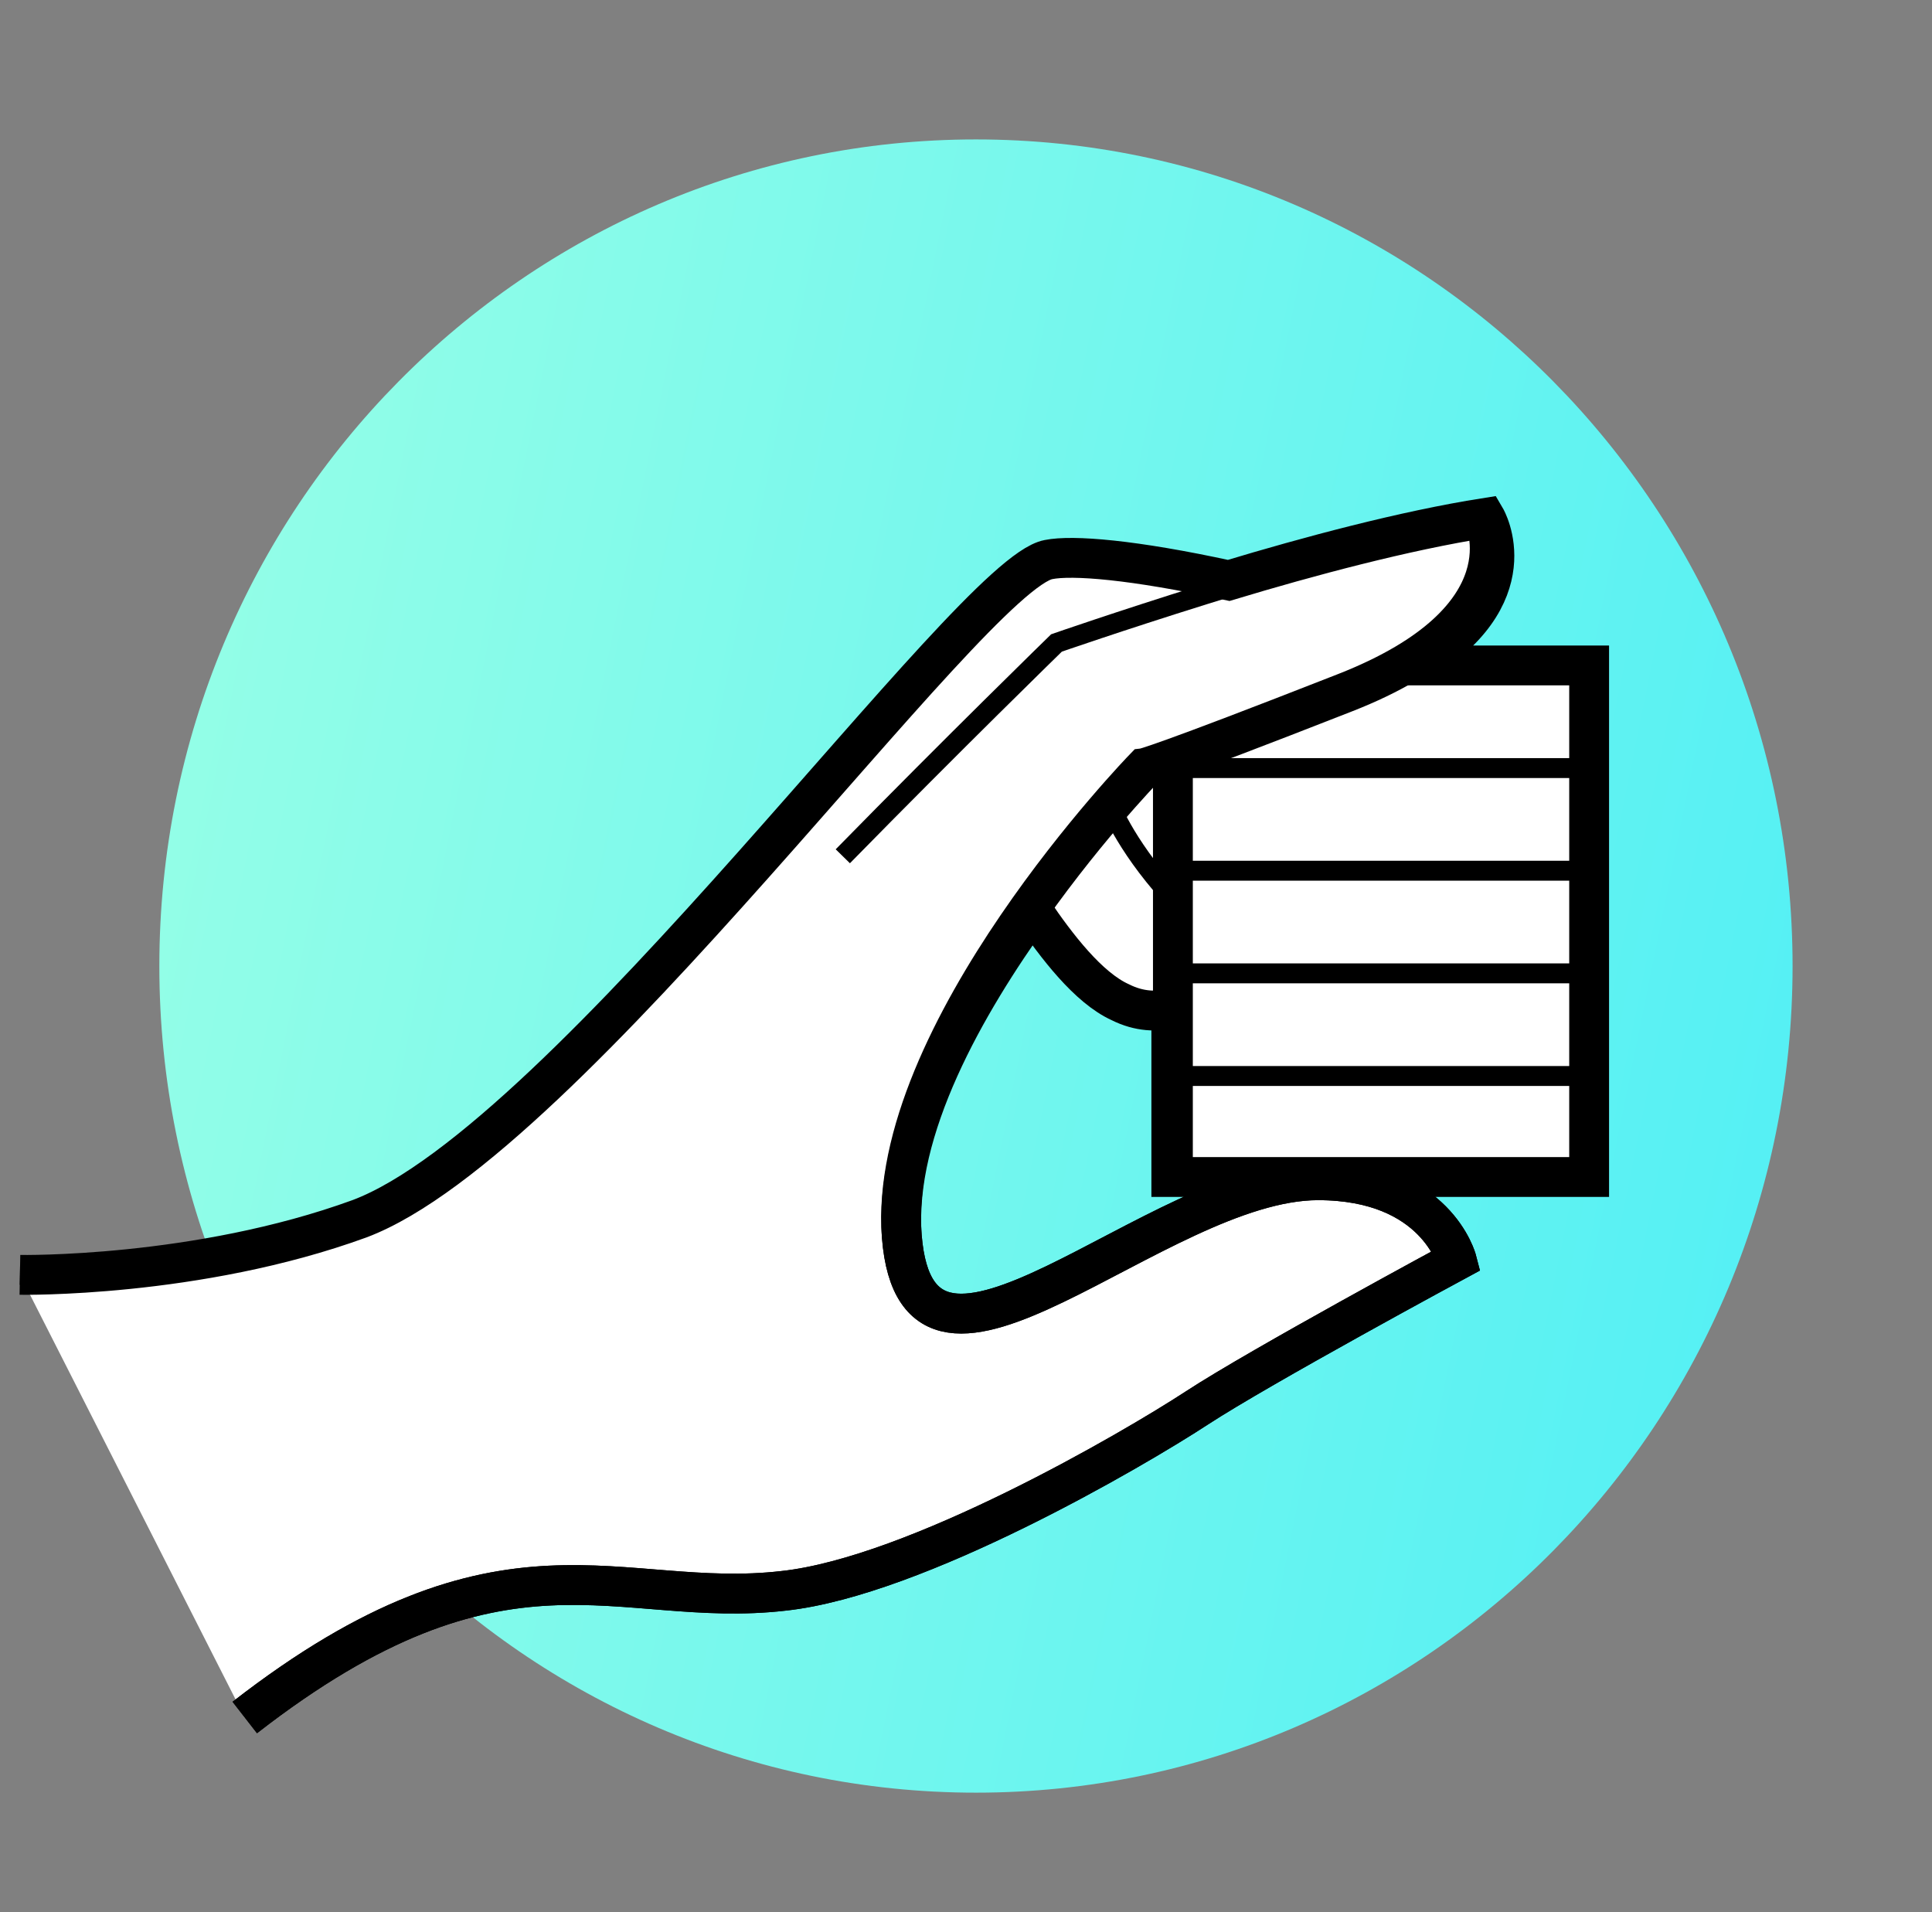 <svg width="97" height="96" viewBox="0 0 97 96" fill="none" xmlns="http://www.w3.org/2000/svg">
<rect x="0" y="0" width="97" height="96" fill="#808080" stroke="none"/>
<path d="M49 90C71.644 90 90 71.42 90 48.5C90 25.58 71.644 7 49 7C26.356 7 8 25.58 8 48.5C8 71.42 26.356 90 49 90Z" fill="url(#paint0_linear)"/>
<path d="M12.289 86.227C25.34 76.082 31.025 80.832 39.352 79.866C45.998 79.141 56.887 72.78 60.089 70.687C63.292 68.593 73.14 63.279 73.14 63.279C73.14 63.279 72.099 59.254 66.174 59.254C58.008 59.254 46.078 72.217 45.277 62.072C44.877 56.677 48.48 50.397 51.842 45.727C53.043 47.498 54.645 49.592 56.246 50.316C57.207 50.799 58.088 50.799 58.808 50.638V59.092H79.786V33.408H70.978C76.903 29.945 74.581 26 74.581 26C70.498 26.644 65.694 27.932 61.691 29.14C56.887 28.093 53.844 27.852 52.643 28.093C48.72 28.818 28.543 57.241 18.054 61.186C9.887 64.165 1 64.004 1 64.004" fill="white"/>
<path d="M12.289 86.227C25.34 76.082 31.025 80.832 39.352 79.866C45.998 79.141 56.887 72.78 60.089 70.687C63.292 68.593 73.14 63.279 73.14 63.279C73.14 63.279 72.099 59.254 66.174 59.254C58.008 59.254 46.078 72.217 45.277 62.072C44.877 56.677 48.48 50.397 51.842 45.727C53.043 47.498 54.645 49.592 56.246 50.316C57.207 50.799 58.088 50.799 58.808 50.638V59.092H79.786V33.408H70.978C76.903 29.945 74.581 26 74.581 26C70.498 26.644 65.694 27.932 61.691 29.14C56.887 28.093 53.844 27.852 52.643 28.093C48.72 28.818 28.543 57.241 18.054 61.186C9.887 64.165 1 64.004 1 64.004" stroke="black" stroke-width="2" stroke-miterlimit="10"/>
<path d="M58.888 59.254V38.078" stroke="black" stroke-width="2" stroke-miterlimit="10"/>
<path d="M51.922 45.807C53.123 47.579 54.725 49.672 56.326 50.397C57.287 50.88 58.168 50.88 58.888 50.719" stroke="black" stroke-miterlimit="10"/>
<path d="M74.581 26C65.534 27.932 53.043 32.28 53.043 32.28C53.043 32.28 47.919 37.272 42.315 42.989" stroke="black" stroke-miterlimit="10"/>
<path d="M12.289 86.227C25.34 76.082 31.025 80.832 39.352 79.866C45.998 79.141 56.887 72.78 60.089 70.687C63.292 68.593 73.14 63.279 73.14 63.279C73.14 63.279 72.099 59.254 66.174 59.254C58.008 59.254 46.078 72.217 45.277 62.072C44.476 51.926 57.447 38.561 57.447 38.561C57.447 38.561 58.088 38.48 67.535 34.776C76.983 31.073 74.501 26 74.501 26" stroke="black" stroke-width="2" stroke-miterlimit="10"/>
<path d="M61.691 29.14C56.887 28.093 53.844 27.852 52.643 28.093C48.72 28.818 28.543 57.24 18.054 61.186C9.887 64.165 1 64.004 1 64.004" stroke="black" stroke-miterlimit="10"/>
<path d="M55.766 40.493C55.766 40.493 56.646 42.748 59.209 45.405" stroke="black" stroke-miterlimit="10"/>
<path d="M79.866 38.561H59.209" stroke="black" stroke-miterlimit="10"/>
<path d="M79.866 43.714H59.209" stroke="black" stroke-miterlimit="10"/>
<path d="M79.866 48.867H59.209" stroke="black" stroke-miterlimit="10"/>
<path d="M59.209 54.02H79.866" stroke="black" stroke-miterlimit="10"/>
<defs>
<linearGradient id="paint0_linear" x1="8" y1="7" x2="102.9" y2="26.184" gradientUnits="userSpaceOnUse">
<stop stop-color="#98FFE6"/>
<stop offset="1" stop-color="#50EFF5"/>
</linearGradient>
</defs>
</svg>
